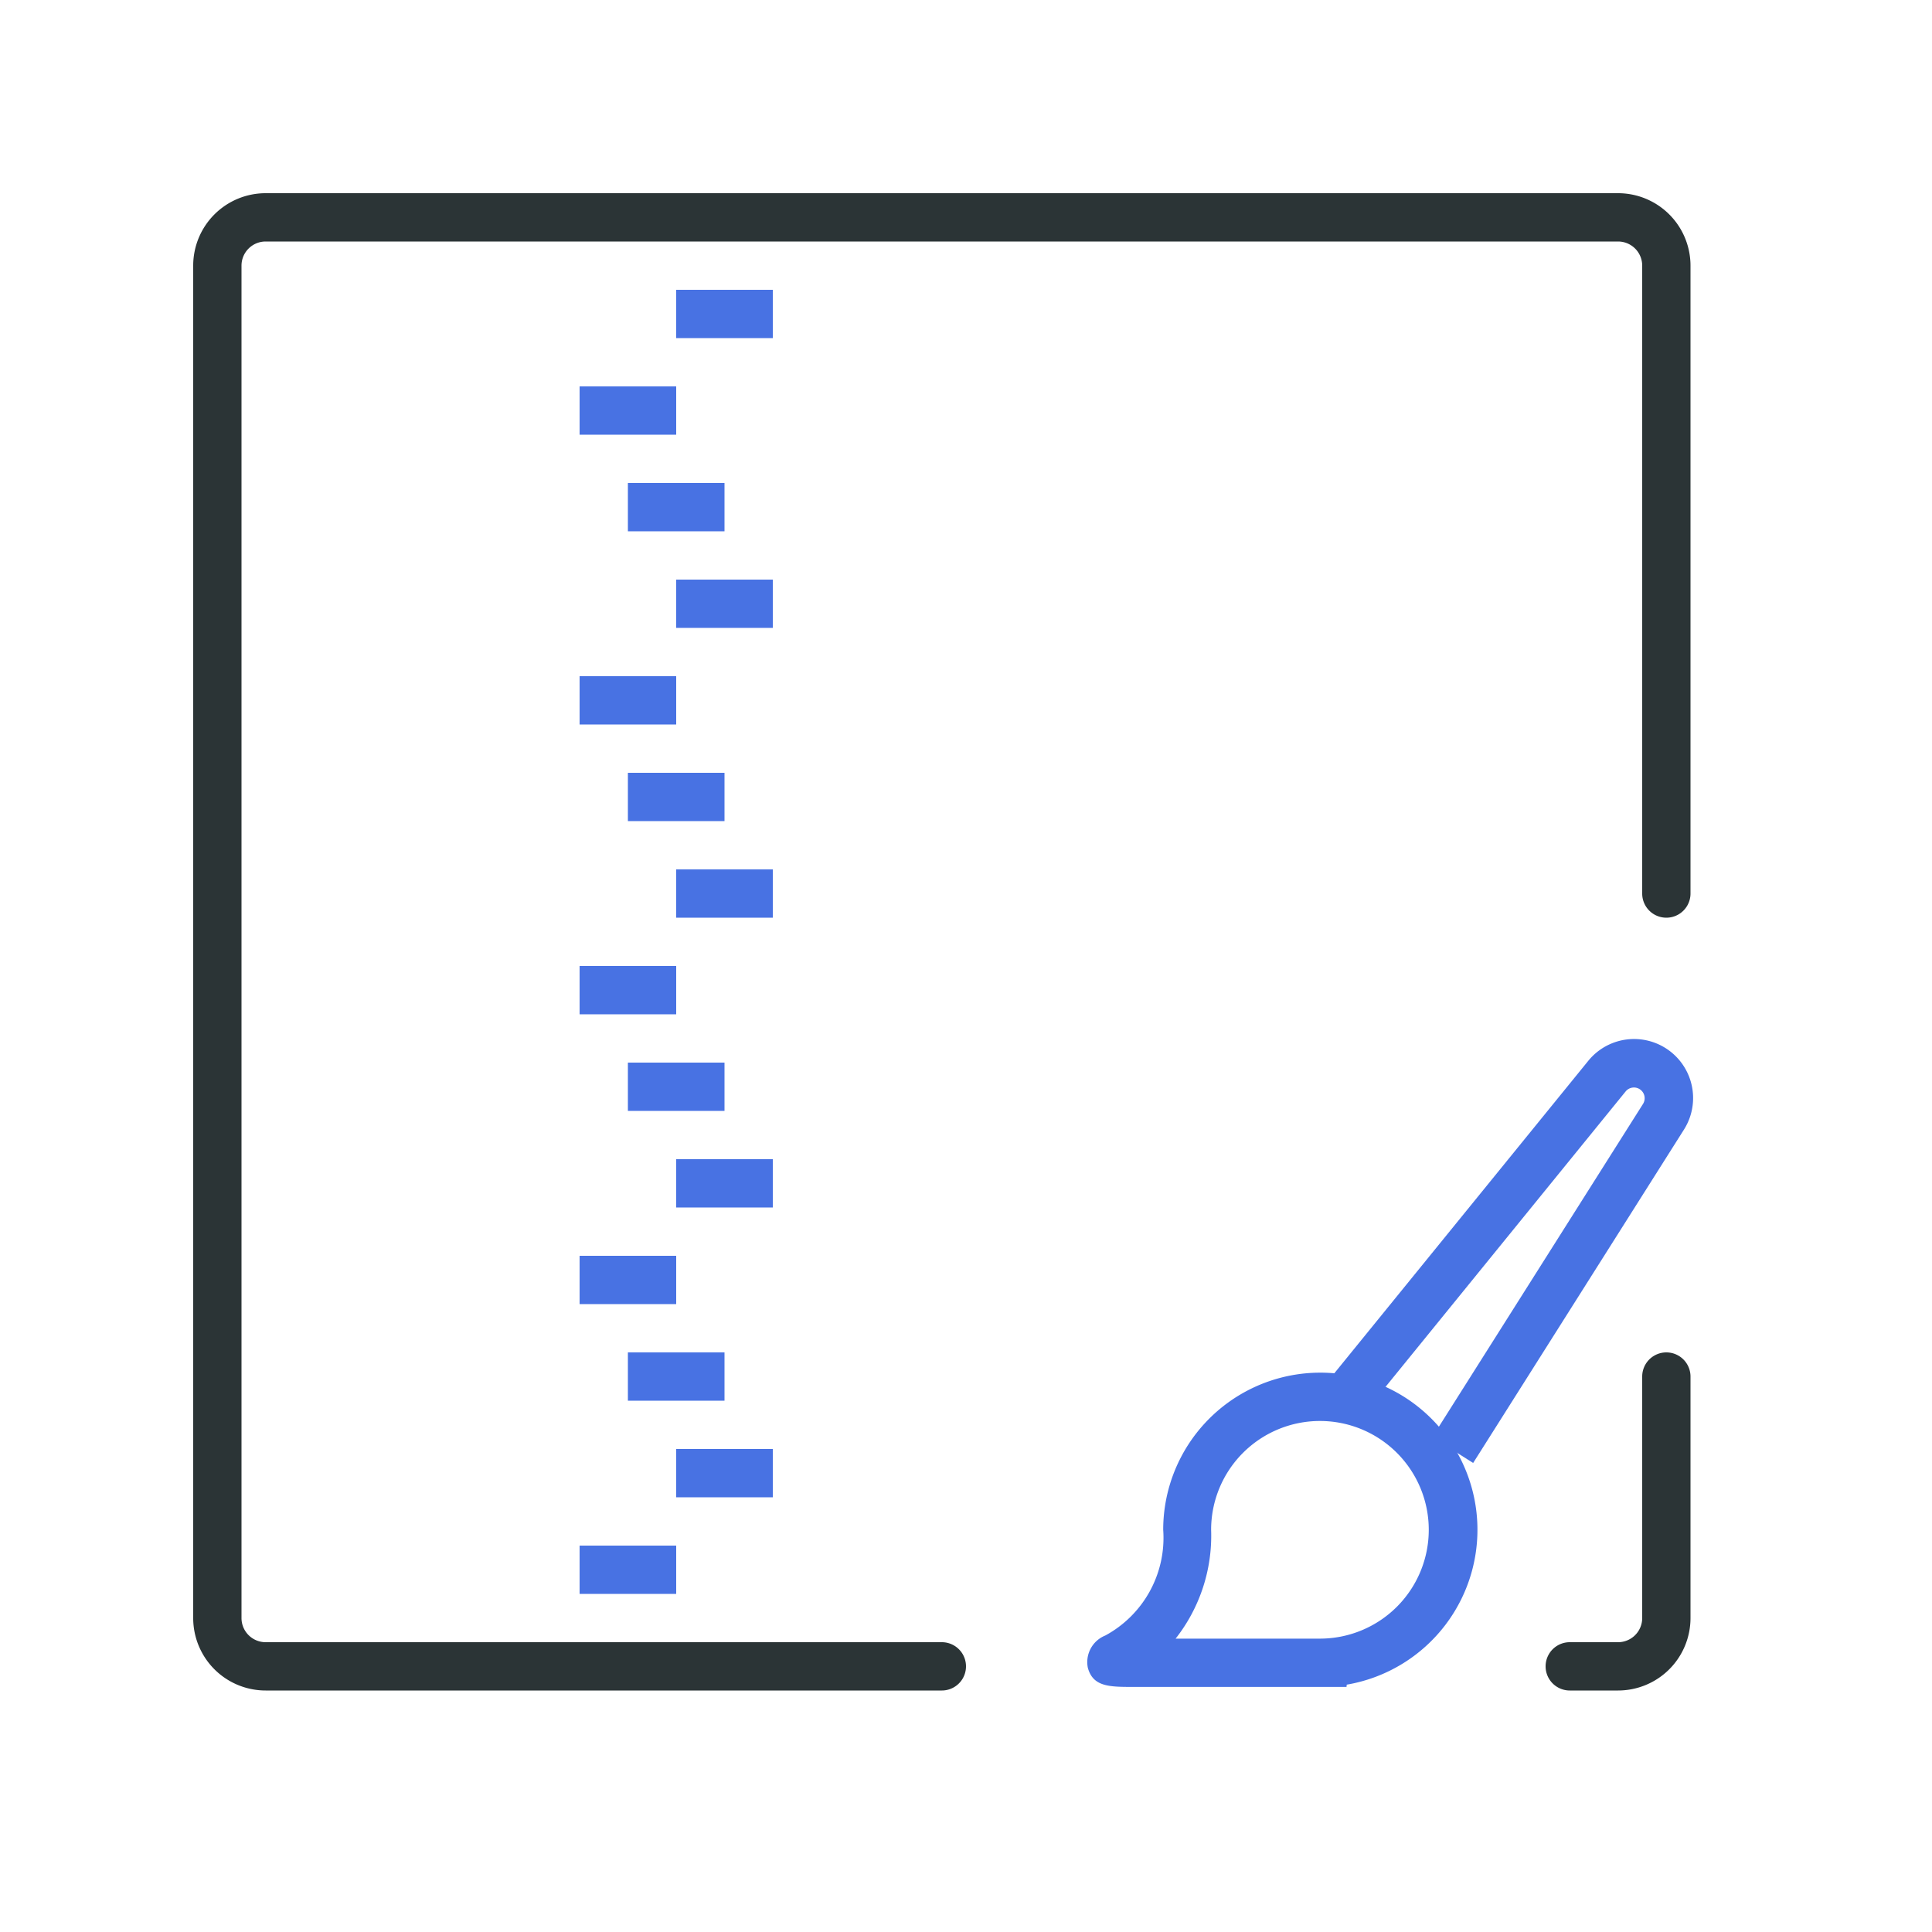 <svg xmlns="http://www.w3.org/2000/svg" width="40" height="40" viewBox="0 0 40 40"><path d="M27.878,34.926h-4.4c-.509,0-.845,0-.955-.394a.593.593,0,0,1,.36-.67,2.3,2.3,0,0,0,1.2-2.189,3.253,3.253,0,1,1,3.8,3.206Zm-3.538-1h2.988a2.253,2.253,0,1,0-2.253-2.253A3.445,3.445,0,0,1,24.34,33.926Z" style="fill:#4872E3"/><path d="M30.5,30.289l-.846-.535,4.364-6.9a.222.222,0,0,0-.36-.258l-5.4,6.644-.776-.631,5.4-6.644a1.222,1.222,0,0,1,1.982,1.423Z" style="fill:#4872E3"/><path d="M33.5,35h-1a.5.5,0,0,1,0-1h1a.5.5,0,0,0,.5-.5v-5a.5.5,0,0,1,1,0v5A1.5,1.5,0,0,1,33.5,35Z" style="fill:#2b3436"/><path d="M19.5,35H5.5A1.5,1.5,0,0,1,4,33.5V5.5A1.5,1.5,0,0,1,5.5,4h28A1.5,1.5,0,0,1,35,5.5v13a.5.5,0,0,1-1,0V5.5a.5.5,0,0,0-.5-.5H5.5a.5.5,0,0,0-.5.5v28a.5.5,0,0,0,.5.5h14a.5.5,0,0,1,0,1Z" style="fill:#2b3436"/><rect x="14" y="6" width="2" height="1" style="fill:#4872E3"/><rect x="12" y="8" width="2" height="1" style="fill:#4872E3"/><rect x="14" y="12" width="2" height="1" style="fill:#4872E3"/><rect x="12" y="14" width="2" height="1" style="fill:#4872E3"/><rect x="13" y="10" width="2" height="1" style="fill:#4872E3"/><rect x="14" y="18" width="2" height="1" style="fill:#4872E3"/><rect x="12" y="20" width="2" height="1" style="fill:#4872E3"/><rect x="13" y="16" width="2" height="1" style="fill:#4872E3"/><rect x="14" y="24" width="2" height="1" style="fill:#4872E3"/><rect x="12" y="26" width="2" height="1" style="fill:#4872E3"/><rect x="13" y="22" width="2" height="1" style="fill:#4872E3"/><rect x="14" y="30" width="2" height="1" style="fill:#4872E3"/><rect x="12" y="32" width="2" height="1" style="fill:#4872E3"/><rect x="13" y="28" width="2" height="1" style="fill:#4872E3"/></svg>